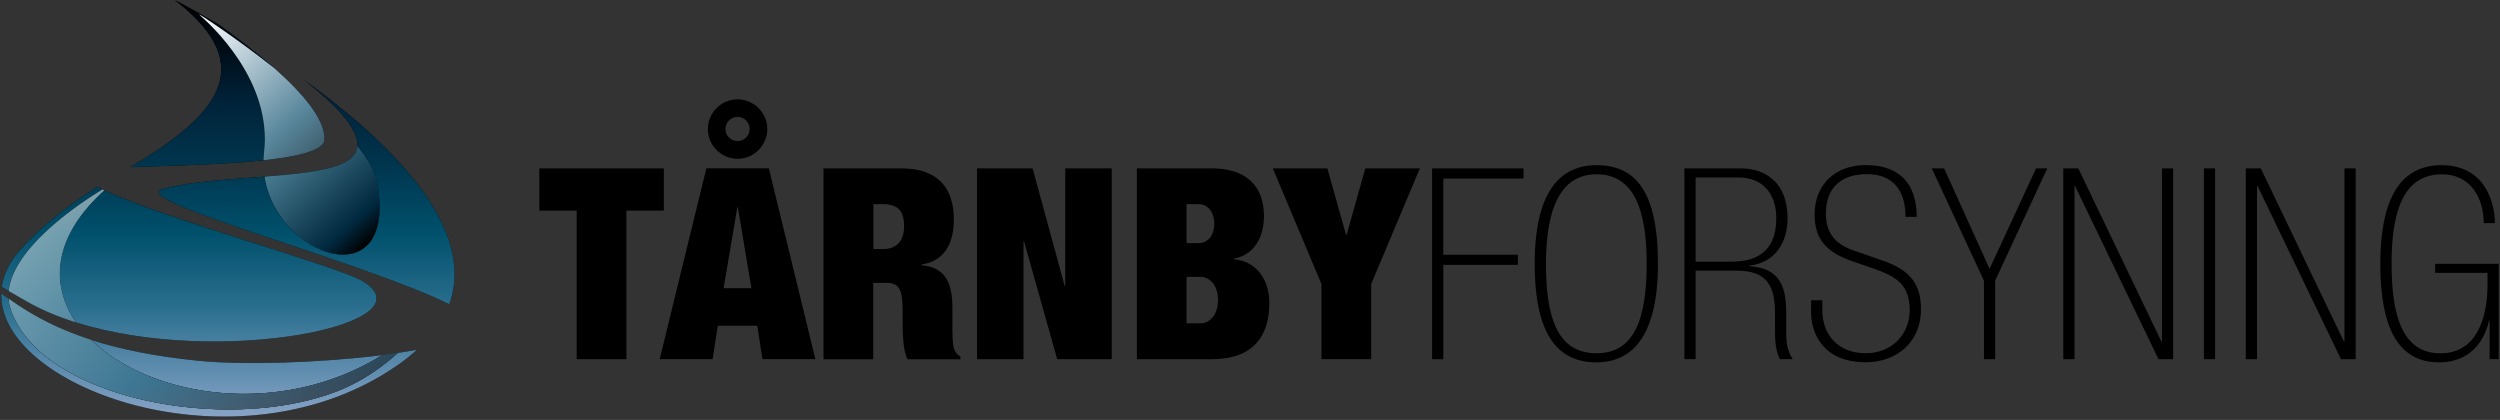 <svg xmlns="http://www.w3.org/2000/svg" viewBox="0 0 381 64"><rect x="0" y="0" width="381" height="64" fill="#333333" stroke="none"/><defs><linearGradient id="7zxxa" x1="30.89" x2="30.89" y1="63.49" y2=".02" gradientUnits="userSpaceOnUse"><stop offset="0" stop-color="#87a4c6"/><stop offset=".08" stop-color="#6a93b5"/><stop offset=".26" stop-color="#2b6f8f"/><stop offset=".44" stop-color="#00506c"/><stop offset=".6" stop-color="#00364f"/><stop offset=".76" stop-color="#002238"/><stop offset=".89" stop-color="#000b15"/><stop offset="1"/></linearGradient><linearGradient id="7zxxb" x1="31.87" x2="31.87" y1="63.48" y2=".01" gradientUnits="userSpaceOnUse"><stop offset="0" stop-color="#87a4c6"/><stop offset=".08" stop-color="#6a93b5"/><stop offset=".26" stop-color="#2b6f8f"/><stop offset=".44" stop-color="#00506c"/><stop offset=".6" stop-color="#00364f"/><stop offset=".76" stop-color="#002238"/><stop offset=".89" stop-color="#000b15"/><stop offset="1"/></linearGradient><linearGradient id="7zxxc" x1="46.74" x2="46.74" y1="63.48" y2=".01" gradientUnits="userSpaceOnUse"><stop offset="0" stop-color="#87a4c6"/><stop offset=".08" stop-color="#6a93b5"/><stop offset=".26" stop-color="#2b6f8f"/><stop offset=".44" stop-color="#00506c"/><stop offset=".6" stop-color="#00364f"/><stop offset=".76" stop-color="#002238"/><stop offset=".89" stop-color="#000b15"/><stop offset="1"/></linearGradient><linearGradient id="7zxxd" x1="7.94" x2="7.94" y1="63.5" y2="0" gradientUnits="userSpaceOnUse"><stop offset="0" stop-color="#87a4c6"/><stop offset=".08" stop-color="#6a93b5"/><stop offset=".26" stop-color="#2b6f8f"/><stop offset=".44" stop-color="#00506c"/><stop offset=".6" stop-color="#00364f"/><stop offset=".76" stop-color="#002238"/><stop offset=".89" stop-color="#000b15"/><stop offset="1"/></linearGradient><linearGradient id="7zxxe" x1="36.09" x2="36.09" y1="63.47" y2=".05" gradientUnits="userSpaceOnUse"><stop offset="0" stop-color="#87a4c6"/><stop offset=".08" stop-color="#6a93b5"/><stop offset=".26" stop-color="#2b6f8f"/><stop offset=".44" stop-color="#00506c"/><stop offset=".6" stop-color="#00364f"/><stop offset=".76" stop-color="#002238"/><stop offset=".89" stop-color="#000b15"/><stop offset="1"/></linearGradient><linearGradient id="7zxxf" x1="33.25" x2="33.25" y1="63.48" y2=".01" gradientUnits="userSpaceOnUse"><stop offset="0" stop-color="#87a4c6"/><stop offset=".08" stop-color="#6a93b5"/><stop offset=".26" stop-color="#2b6f8f"/><stop offset=".44" stop-color="#00506c"/><stop offset=".6" stop-color="#00364f"/><stop offset=".76" stop-color="#002238"/><stop offset=".89" stop-color="#000b15"/><stop offset="1"/></linearGradient><linearGradient id="7zxxg" x1="8.61" x2="8.61" y1="63.48" y2=".01" gradientUnits="userSpaceOnUse"><stop offset="0" stop-color="#87a4c6"/><stop offset=".08" stop-color="#6a93b5"/><stop offset=".26" stop-color="#2b6f8f"/><stop offset=".44" stop-color="#00506c"/><stop offset=".6" stop-color="#00364f"/><stop offset=".76" stop-color="#002238"/><stop offset=".89" stop-color="#000b15"/><stop offset="1"/></linearGradient><linearGradient id="7zxxh" x1="6.81" x2="25.07" y1="32.81" y2="71.95" gradientUnits="userSpaceOnUse"><stop offset="0" stop-color="#fff"/><stop offset=".67" stop-color="#115a71"/><stop offset="1"/></linearGradient><linearGradient id="7zxxi" x1="30.95" x2="30.95" y1="63.49" y2="0" gradientUnits="userSpaceOnUse"><stop offset="0" stop-color="#87a4c6"/><stop offset=".08" stop-color="#6a93b5"/><stop offset=".26" stop-color="#2b6f8f"/><stop offset=".44" stop-color="#00506c"/><stop offset=".6" stop-color="#00364f"/><stop offset=".76" stop-color="#002238"/><stop offset=".89" stop-color="#000b15"/><stop offset="1"/></linearGradient><linearGradient id="7zxxj" x1="19.98" x2="38.23" y1="26.67" y2="65.82" gradientUnits="userSpaceOnUse"><stop offset="0" stop-color="#fff"/><stop offset=".67" stop-color="#115a71"/><stop offset="1"/></linearGradient><linearGradient id="7zxxk" x1="49.08" x2="49.08" y1="63.49" y2="-.01" gradientUnits="userSpaceOnUse"><stop offset="0" stop-color="#87a4c6"/><stop offset=".08" stop-color="#6a93b5"/><stop offset=".26" stop-color="#2b6f8f"/><stop offset=".44" stop-color="#00506c"/><stop offset=".6" stop-color="#00364f"/><stop offset=".76" stop-color="#002238"/><stop offset=".89" stop-color="#000b15"/><stop offset="1"/></linearGradient><linearGradient id="7zxxl" x1="27.41" x2="56.84" y1="4.97" y2="36.55" gradientUnits="userSpaceOnUse"><stop offset="0" stop-color="#fffdfe"/><stop offset=".1" stop-color="#e6ecf1"/><stop offset=".3" stop-color="#a8c1ce"/><stop offset=".57" stop-color="#4a7d92"/><stop offset=".91" stop-color="#00283e"/><stop offset="1"/></linearGradient><linearGradient id="7zxxm" x1="39.9" x2="39.9" y1="63.46" y2="0" gradientUnits="userSpaceOnUse"><stop offset="0" stop-color="#87a4c6"/><stop offset=".08" stop-color="#6a93b5"/><stop offset=".26" stop-color="#2b6f8f"/><stop offset=".44" stop-color="#00506c"/><stop offset=".6" stop-color="#00364f"/><stop offset=".76" stop-color="#002238"/><stop offset=".89" stop-color="#000b15"/><stop offset="1"/></linearGradient><linearGradient id="7zxxn" x1="28.56" x2="57.99" y1="3.89" y2="35.45" gradientUnits="userSpaceOnUse"><stop offset="0" stop-color="#fffdfe"/><stop offset=".16" stop-color="#cddbe3"/><stop offset=".5" stop-color="#58869b"/><stop offset="1"/></linearGradient></defs><g><g><g><g><path d="M87.888 32.096H82.19V25.66h18.976v6.435h-5.7v22.643h-7.577z"/></g><g><path d="M110.57 19.66c0-1.024.822-1.835 1.836-1.835 1.024 0 1.835.811 1.835 1.835a1.829 1.829 0 0 1-1.835 1.836 1.829 1.829 0 0 1-1.836-1.836zm3.949 24.262h-4.237l2.081-12.32h.086zm-6.638-24.25c0 2.485 2.038 4.524 4.525 4.524 2.486 0 4.525-2.039 4.525-4.525s-2.039-4.524-4.525-4.524c-2.487 0-4.515 2.038-4.525 4.524zm-7.343 35.064h8.069l.779-5.09h6.03l.779 5.09h8.068l-7.087-29.078h-9.53z"/></g><g><path d="M133.11 37.954v-6.84h1.463c2.273 0 3.212 1.024 3.212 3.382 0 2.07-1.024 3.458-3.18 3.458zm-7.609-12.293V54.75h7.578V43.108h1.995c1.836 0 2.487.854 2.487 4.15v1.954c0 1.227 0 3.99.736 5.538h8.069v-.406c-.491-.245-.651-.565-.854-.896-.363-.576-.363-2.529-.363-4.034v-2.486c0-3.873-1.1-6.2-4.76-6.52v-.085c3.469-.534 4.973-3.052 4.973-6.926 0-4.481-2.198-7.736-7.982-7.736z"/></g><g><path d="M148.895 25.66h8.474l4.887 17.917h.086V25.661h7.086v29.078h-8.313l-5.048-17.959h-.086v17.96h-7.086V25.66z"/></g><g><path d="M180.826 42.19h2.113c1.387 0 2.69 1.26 2.69 3.5 0 2.359-1.303 3.586-2.69 3.586h-2.113zm0-11.076h1.835c1.548 0 2.402 1.376 2.402 3.009 0 1.547-.854 2.935-2.402 2.935h-1.835zm-7.567-5.453v29.078h11.44c6.308 0 8.752-3.543 8.752-8.59 0-3.01-1.548-6.274-5.379-6.637v-.086c3.212-.65 4.557-3.425 4.557-6.52 0-4.353-2.518-7.245-7.94-7.245z"/></g><g><path d="M201.392 43.29l-7.417-17.629h8.313l2.85 10.137h.085l2.85-10.137h8.313l-7.417 17.628v11.44h-7.577v-11.44z"/></g><g><path d="M218.252 25.66h13.927v1.548h-12.22v11.61h11.367v1.548H219.96v14.373h-1.708z"/></g><g><path d="M243.301 26.56c5.902 0 7.652 5.774 7.652 13.638 0 9.241-2.316 13.637-7.652 13.637-6.062 0-7.694-5.655-7.694-13.637s1.995-13.637 7.694-13.637zm0-1.387c-5.336 0-9.413 3.746-9.413 15.025 0 11.28 3.832 15.025 9.413 15.025 4.12 0 9.37-2.273 9.37-15.025 0-11.28-3.585-15.025-9.37-15.025z"/></g><g><path d="M258.41 39.875V27.048h6.553c3.543 0 5.742 2.326 5.742 6.232 0 5.538-3.618 6.595-6.841 6.595zm-1.707-14.214v29.068h1.707V41.25h6.275c4.686 0 5.827 2.401 5.827 6.552v2.977c0 1.708.289 3.095.737 3.949h1.953c-.736-1.174-.982-2.241-.982-3.906v-3.052c0-3.99-.864-6.915-5.624-7.203v-.085c3.788-.406 5.827-3.372 5.827-7.203 0-5.293-3.17-7.619-7.204-7.619z"/></g><g><path d="M277.72 47.279c0 3.703 2.4 6.552 6.595 6.552 4.034 0 6.723-2.892 6.723-6.595 0-3.788-2.038-5.09-5.293-6.232l-3.298-1.141c-3.831-1.302-5.902-3.18-5.902-7.129 0-4.684 3.213-7.576 7.78-7.576 5.38 0 7.78 3.052 7.78 7.897h-1.707c0-3.906-1.793-6.52-5.902-6.52-3.255 0-6.233 1.504-6.233 6.029 0 3.222 1.75 4.77 4.28 5.623l4.312 1.505c3.746 1.302 5.901 3.137 5.901 7.416 0 5.176-3.83 8.1-8.43 8.1-6.724 0-8.314-4.728-8.314-7.534v-1.91h1.707v1.515z"/></g><g><path d="M302.346 42.766l-7.94-17.105h1.879l6.926 15.313 7.086-15.313h1.708l-7.94 17.105V54.74h-1.708V42.766z"/></g><g><path d="M316.73 25.66l12.669 26.39h.085V25.66h1.708v29.08h-2.241L316.24 28.35h-.085v26.39h-1.708V25.66z"/></g><g><path d="M335.874 25.66h1.708v29.08h-1.708z"/></g><g><path d="M344.544 25.66l12.668 26.39h.085V25.66h1.708v29.08h-2.241l-12.711-26.39h-.085v26.39h-1.708V25.66z"/></g><g><path d="M379.417 48.873h-.085c-.94 3.949-3.543 6.35-7.652 6.35-6.35 0-8.922-5.581-8.922-14.982 0-9.124 2.561-15.068 9.327-15.068 6.799 0 8.143 5.987 8.143 8.836h-1.707c0-3.906-2.081-7.448-6.35-7.448-5.785 0-7.695 5.42-7.695 13.605 0 7.822 1.59 13.68 7.45 13.68 5.495 0 7.171-5.335 7.171-10.468v-1.793h-7.983v-1.387h9.69v14.534h-1.387z"/></g></g><g><g><path d="M30.4 2.267c1.644 1.44 11.12 9.998 9.84 20.936-.053.416-.074.822-.085 1.227-6.2.662-14.269.822-20.267 1.046C32.567 17.89 39.995 10.313 26.644.016c0 0 2.646 1.354 6.617 3.68 2.678 1.9 5.805 4.27 8.612 6.755C35.544 5.468 29.824 1.765 30.4 2.267z"/></g><g><path fill="url(#7zxxa)" d="M30.4 2.267c1.644 1.44 11.12 9.998 9.84 20.936-.053.416-.074.822-.085 1.227-6.2.662-14.269.822-20.267 1.046C32.567 17.89 39.995 10.313 26.644.016c0 0 2.646 1.354 6.617 3.68 2.678 1.9 5.805 4.27 8.612 6.755C35.544 5.468 29.824 1.765 30.4 2.267z"/></g><g><path d="M1.617 47.084c4.546 13.637 32.71 19.08 49.637 12.58 3.916-1.504 7.065-3.788 9.36-5.879 1.013-.15 1.995-.31 2.934-.48a28.896 28.896 0 0 1-2.753 2.198C36.782 72.438-.251 59.345.187 44.693c.363.278.736.545 1.12.822.032.523.128 1.046.31 1.569z"/></g><g><path fill="url(#7zxxb)" d="M1.617 47.084c4.546 13.637 32.71 19.08 49.637 12.58 3.916-1.504 7.065-3.788 9.36-5.879 1.013-.15 1.995-.31 2.934-.48a28.896 28.896 0 0 1-2.753 2.198C36.782 72.438-.251 59.345.187 44.693c.363.278.736.545 1.12.822.032.523.128 1.046.31 1.569z"/></g><g><path d="M24.887 28.767c4.216-1.11 10.043-1.43 15.432-1.846 1.91 12.506 20.427 18.482 17.119.822-.3-1.612-1.398-3.49-2.967-5.485.202-2.71-3.49-6.467-8.24-10.159 12.86 9.262 26.553 22.42 22.231 34.275C55.581 39.94 18.74 30.378 24.887 28.767z"/></g><g><path fill="url(#7zxxc)" d="M24.887 28.767c4.216-1.11 10.043-1.43 15.432-1.846 1.91 12.506 20.427 18.482 17.119.822-.3-1.612-1.398-3.49-2.967-5.485.202-2.71-3.49-6.467-8.24-10.159 12.86 9.262 26.553 22.42 22.231 34.275C55.581 39.94 18.74 30.378 24.887 28.767z"/></g><g><path d="M1.33 44.337a54.176 54.176 0 0 1-1.056-.619c.288-2.017 1.292-4.044 3.149-6.018 3.287-3.479 7.257-6.606 11.408-9.22.246.128.502.256.78.395-3.672 2.23-13.576 8.857-14.28 15.462z"/></g><g><path fill="url(#7zxxd)" d="M1.33 44.337a54.176 54.176 0 0 1-1.056-.619c.288-2.017 1.292-4.044 3.149-6.018 3.287-3.479 7.257-6.606 11.408-9.22.246.128.502.256.78.395-3.672 2.23-13.576 8.857-14.28 15.462z"/></g><g><path d="M13.868 51.794c4.301 1.388 9.595 2.508 16.382 3.19 6.724.673 18.41.342 28.047-.874-15.806 9.785-35.528 6.328-44.429-2.316z"/></g><g><path fill="url(#7zxxe)" d="M13.868 51.794c4.301 1.388 9.595 2.508 16.382 3.19 6.724.673 18.41.342 28.047-.874-15.806 9.785-35.528 6.328-44.429-2.316z"/></g><g><path d="M15.886 29.013c9.328 4.354 35.667 11.589 39.338 13.798 10.875 6.52-21.76 13.221-43.65 6.317-3.959-5.72-3.564-12.986 4.312-20.115z"/></g><g><path fill="url(#7zxxf)" d="M15.886 29.013c9.328 4.354 35.667 11.589 39.338 13.798 10.875 6.52-21.76 13.221-43.65 6.317-3.959-5.72-3.564-12.986 4.312-20.115z"/></g><g><path d="M15.605 28.876c.096.043.192.086.289.139-7.877 7.128-8.271 14.395-4.312 20.115-2.721-.854-5.262-1.921-7.545-3.223a827.474 827.474 0 0 1-2.711-1.558c.704-6.616 10.608-13.243 14.28-15.473z"/></g><g><path fill="url(#7zxxg)" d="M15.605 28.876c.096.043.192.086.289.139-7.877 7.128-8.271 14.395-4.312 20.115-2.721-.854-5.262-1.921-7.545-3.223a827.474 827.474 0 0 1-2.711-1.558c.704-6.616 10.608-13.243 14.28-15.473z"/></g><g opacity=".5"><path fill="url(#7zxxh)" d="M15.605 28.876c.096.043.192.086.289.139-7.877 7.128-8.271 14.395-4.312 20.115-2.721-.854-5.262-1.921-7.545-3.223a827.474 827.474 0 0 1-2.711-1.558c.704-6.616 10.608-13.243 14.28-15.473z"/></g><g><path d="M58.3 54.102c.79-.096 1.559-.203 2.316-.32-2.305 2.091-5.453 4.385-9.36 5.88C34.32 66.16 6.157 60.717 1.62 47.08a6.782 6.782 0 0 1-.31-1.579c3.224 2.305 7.076 4.514 12.562 6.285 8.89 8.654 28.612 12.112 44.429 2.316z"/></g><g><path fill="url(#7zxxi)" d="M58.3 54.102c.79-.096 1.559-.203 2.316-.32-2.305 2.091-5.453 4.385-9.36 5.88C34.32 66.16 6.157 60.717 1.62 47.08a6.782 6.782 0 0 1-.31-1.579c3.224 2.305 7.076 4.514 12.562 6.285 8.89 8.654 28.612 12.112 44.429 2.316z"/></g><g opacity=".5"><path fill="url(#7zxxj)" d="M58.3 54.102c.79-.096 1.559-.203 2.316-.32-2.305 2.091-5.453 4.385-9.36 5.88C34.32 66.16 6.157 60.717 1.62 47.08a6.782 6.782 0 0 1-.31-1.579c3.224 2.305 7.076 4.514 12.562 6.285 8.89 8.654 28.612 12.112 44.429 2.316z"/></g><g><path d="M54.476 22.263c1.57 1.985 2.669 3.863 2.967 5.485 3.309 17.66-15.208 11.684-17.118-.822 4.642-.363 8.954-.79 11.611-1.867 1.676-.705 2.455-1.654 2.54-2.796z"/></g><g><path fill="url(#7zxxk)" d="M54.476 22.263c1.57 1.985 2.669 3.863 2.967 5.485 3.309 17.66-15.208 11.684-17.118-.822 4.642-.363 8.954-.79 11.611-1.867 1.676-.705 2.455-1.654 2.54-2.796z"/></g><g><path fill="url(#7zxxl)" d="M54.476 22.263c1.57 1.985 2.669 3.863 2.967 5.485 3.309 17.66-15.208 11.684-17.118-.822 4.642-.363 8.954-.79 11.611-1.867 1.676-.705 2.455-1.654 2.54-2.796z"/></g><g><path d="M30.398 2.255c-.576-.501 5.144 3.19 11.473 8.185 4.28 3.799 7.759 7.854 7.567 10.884-.107 1.611-4.013 2.53-9.285 3.095.01-.406.032-.811.085-1.227 1.28-10.938-8.196-19.496-9.84-20.937z"/></g><g><path fill="url(#7zxxm)" d="M30.398 2.255c-.576-.501 5.144 3.19 11.473 8.185 4.28 3.799 7.759 7.854 7.567 10.884-.107 1.611-4.013 2.53-9.285 3.095.01-.406.032-.811.085-1.227 1.28-10.938-8.196-19.496-9.84-20.937z"/></g><g><path fill="url(#7zxxn)" d="M30.398 2.255c-.576-.501 5.144 3.19 11.473 8.185 4.28 3.799 7.759 7.854 7.567 10.884-.107 1.611-4.013 2.53-9.285 3.095.01-.406.032-.811.085-1.227 1.28-10.938-8.196-19.496-9.84-20.937z"/></g></g></g></g></svg>